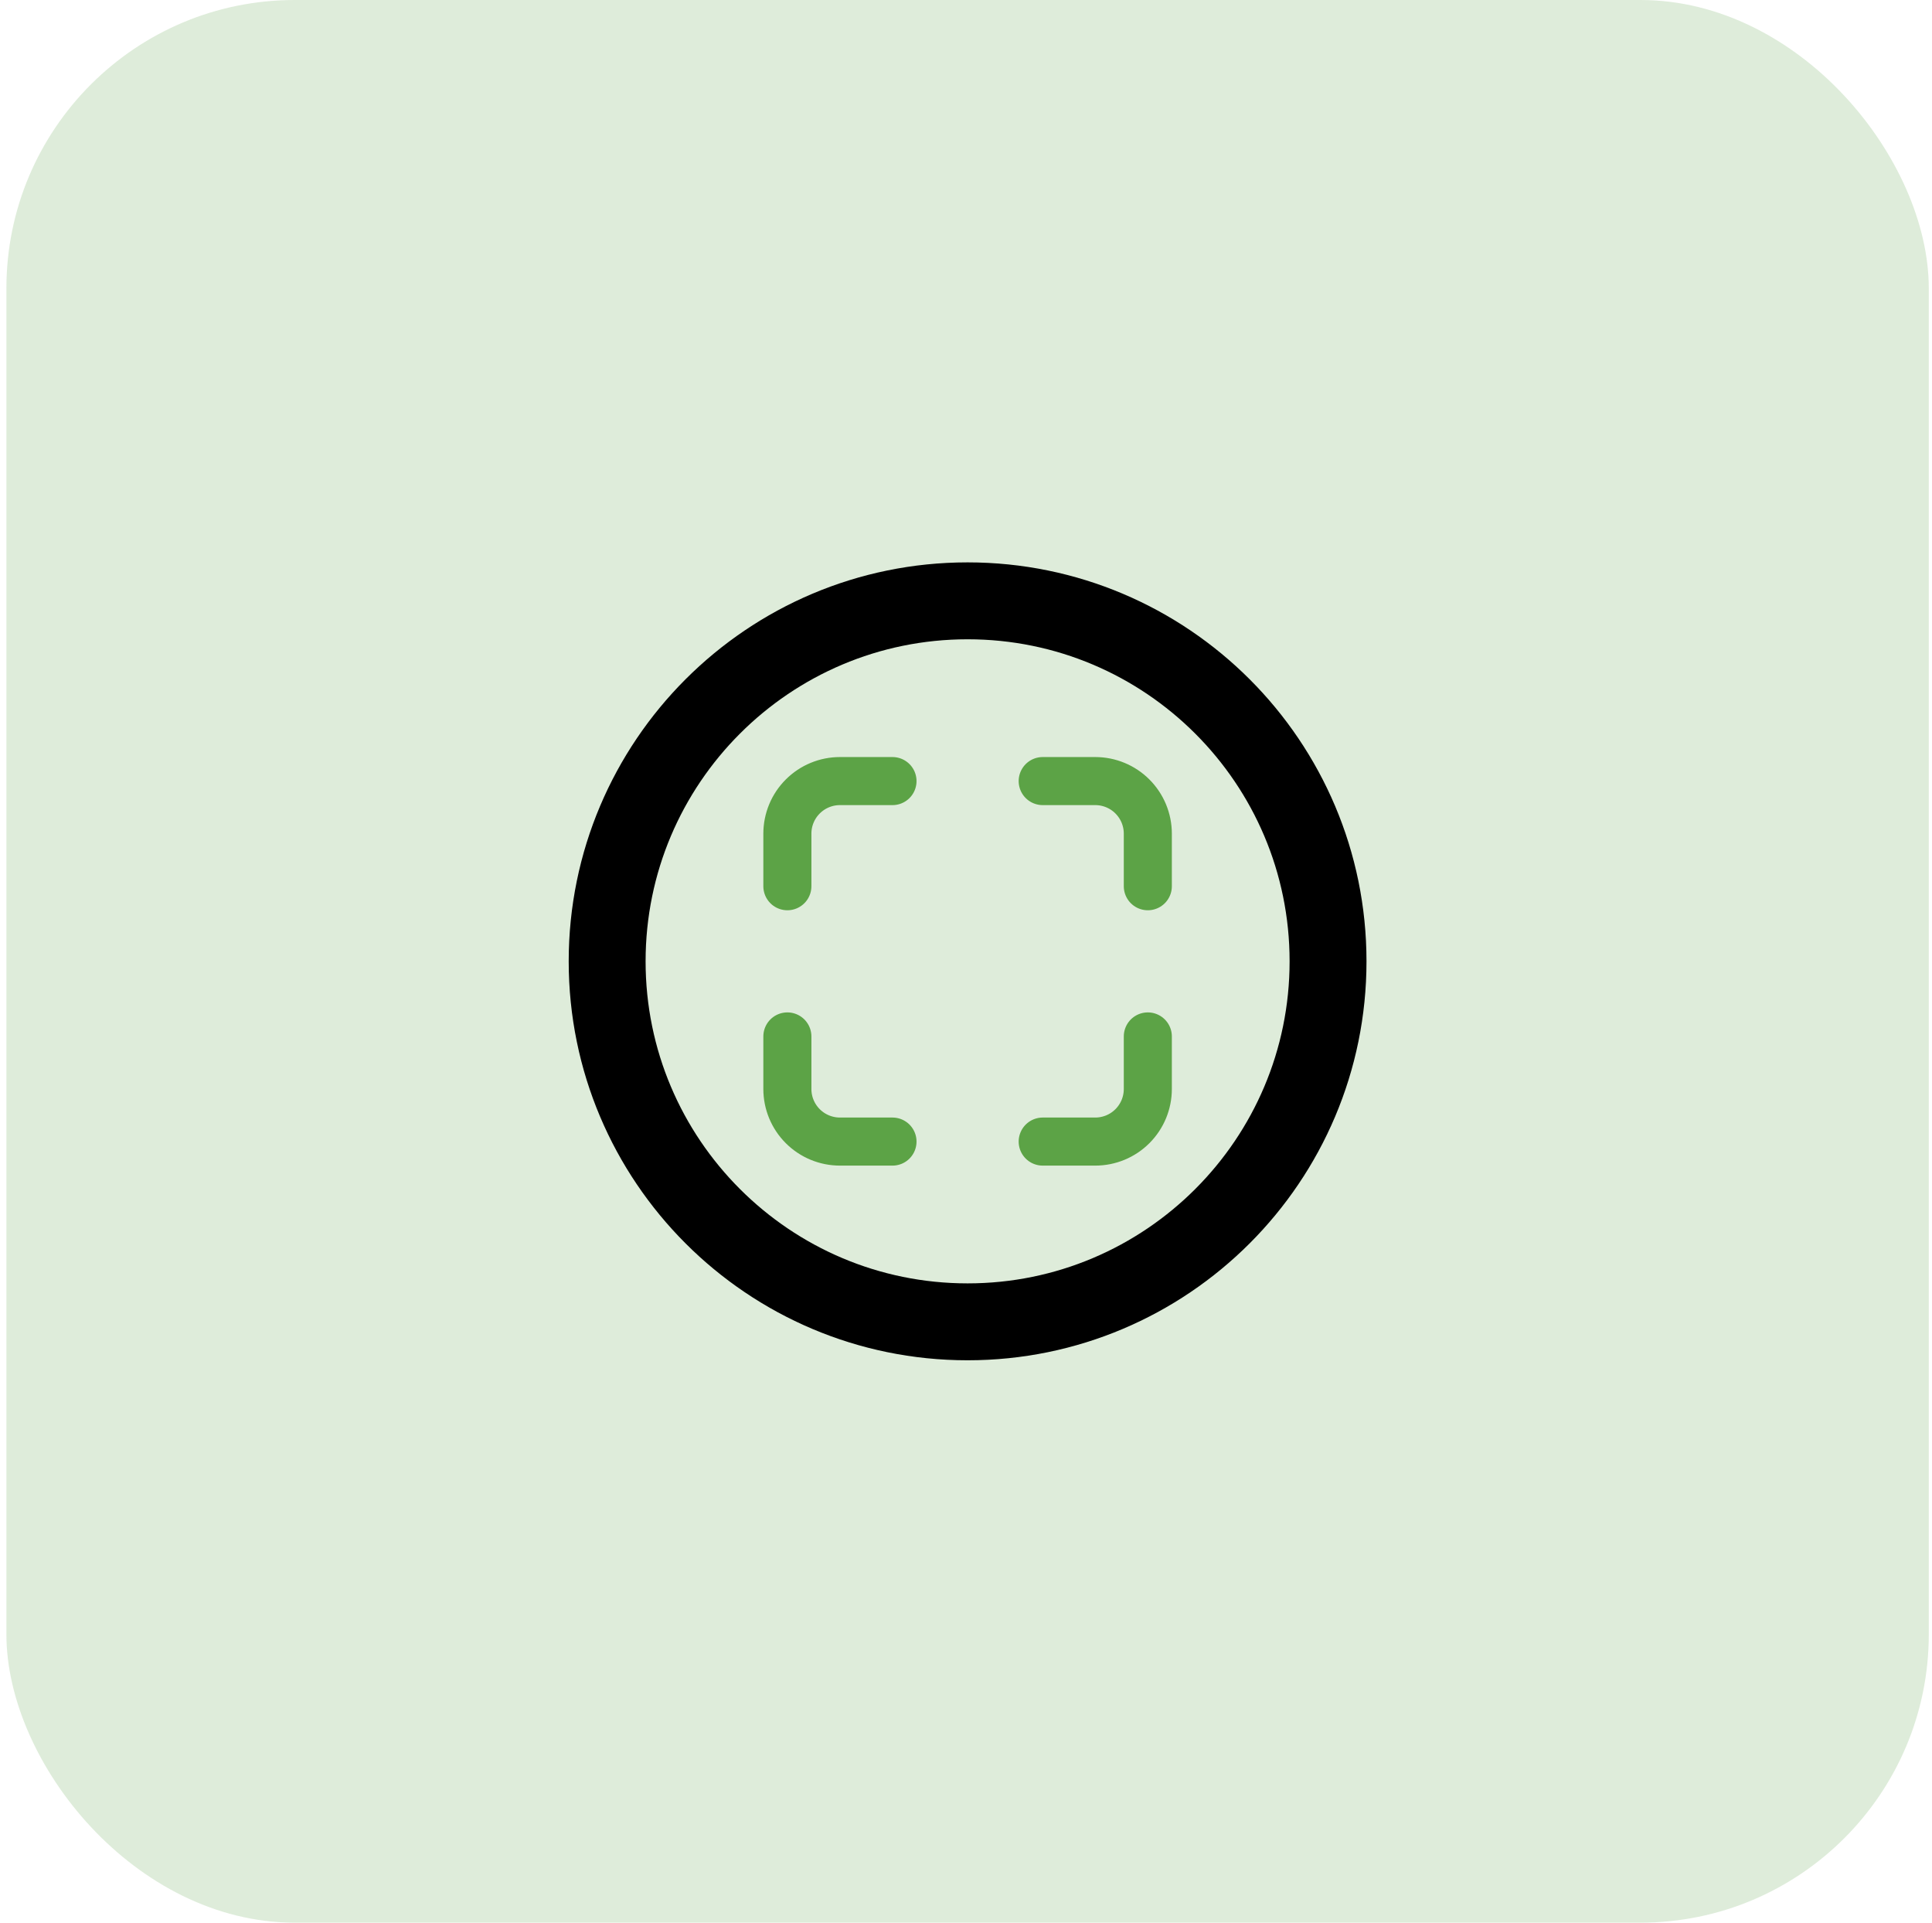 <svg width="201" height="200" viewBox="0 0 201 200" fill="none" xmlns="http://www.w3.org/2000/svg">
<rect x="0.666" width="200" height="200" rx="30" fill="#5CA346" fill-opacity="0.2"/>
<path d="M138.166 100C138.166 79.297 121.369 62.5 100.666 62.5C79.963 62.5 63.166 79.297 63.166 100C63.166 120.703 79.963 137.5 100.666 137.5C121.369 137.5 138.166 120.703 138.166 100Z" stroke="black" stroke-width="8" stroke-miterlimit="10"/>
<path d="M108.479 118.75H113.947C115.398 118.75 116.789 118.174 117.814 117.148C118.84 116.123 119.416 114.732 119.416 113.281V107.812M119.416 92.188V86.719C119.416 85.268 118.84 83.877 117.814 82.852C116.789 81.826 115.398 81.25 113.947 81.25H108.479M92.853 118.75H87.385C85.934 118.75 84.543 118.174 83.518 117.148C82.492 116.123 81.916 114.732 81.916 113.281V107.812M81.916 92.188V86.719C81.916 85.268 82.492 83.877 83.518 82.852C84.543 81.826 85.934 81.25 87.385 81.25H92.853" stroke="#5CA346" stroke-width="5" stroke-linecap="round" stroke-linejoin="round"/>
</svg>
